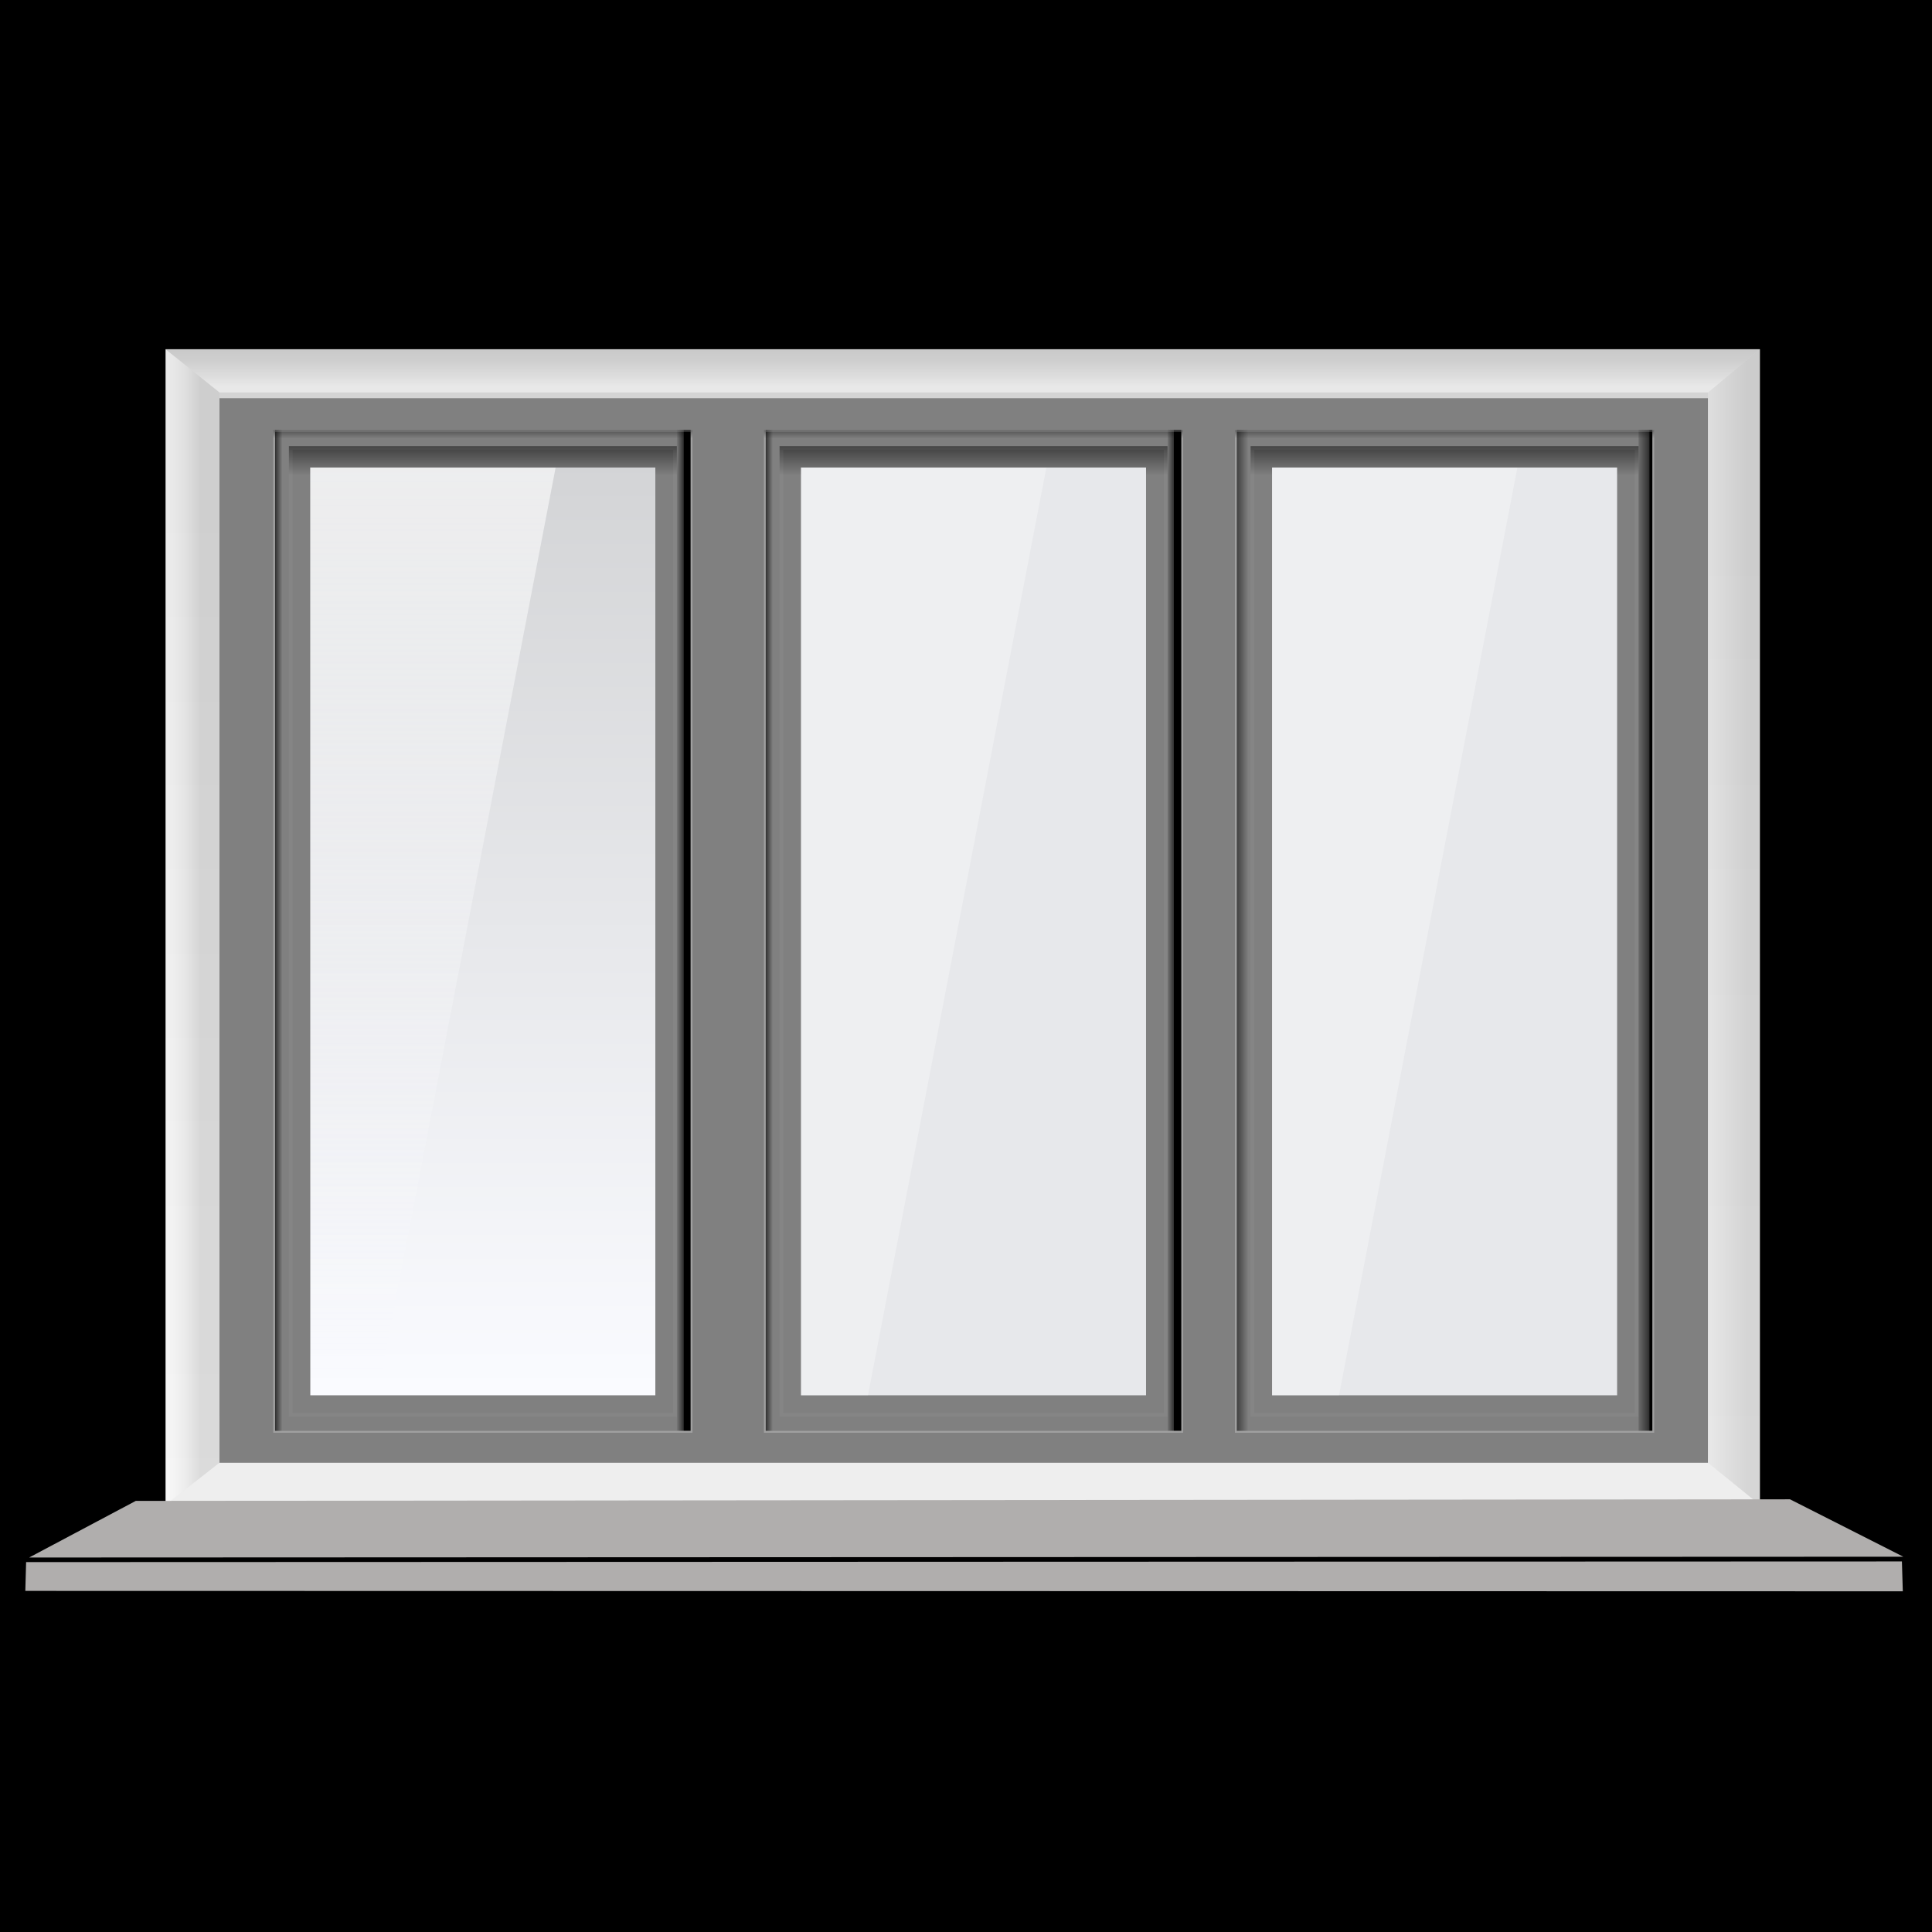 <?xml version="1.0" encoding="UTF-8"?>
<!DOCTYPE svg PUBLIC "-//W3C//DTD SVG 1.1//EN" "http://www.w3.org/Graphics/SVG/1.1/DTD/svg11.dtd">
<!-- Creator: CorelDRAW -->
<svg xmlns="http://www.w3.org/2000/svg" xml:space="preserve" width="168.294mm" height="168.294mm" version="1.1" style="shape-rendering:geometricPrecision; text-rendering:geometricPrecision; image-rendering:optimizeQuality; fill-rule:evenodd; clip-rule:evenodd"
viewBox="0 0 1195.02 1195.02"
 xmlns:xlink="http://www.w3.org/1999/xlink"
 xmlns:xodm="http://www.corel.com/coreldraw/odm/2003">
 <rect x="0" y="0" width="1195.02" height="1195.02" fill="#808080" stroke="none"/>
 <defs>
  <style type="text/css">
   <![CDATA[
    .fil25 {fill:none}
    .fil26 {fill:#B0AEAD}
    .fil0 {fill:black}
    .fil9 {fill:white;fill-rule:nonzero;fill-opacity:0.043}
    .fil8 {fill:white;fill-rule:nonzero;fill-opacity:0.251}
    .fil17 {fill:url(#id1);fill-rule:nonzero}
    .fil13 {fill:url(#id2);fill-rule:nonzero}
    .fil16 {fill:url(#id3);fill-rule:nonzero}
    .fil20 {fill:url(#id4);fill-rule:nonzero}
    .fil15 {fill:url(#id5);fill-rule:nonzero}
    .fil18 {fill:url(#id6);fill-rule:nonzero}
    .fil22 {fill:url(#id7);fill-rule:nonzero}
    .fil21 {fill:url(#id8);fill-rule:nonzero}
    .fil6 {fill:url(#id9);fill-rule:nonzero}
    .fil12 {fill:url(#id10);fill-rule:nonzero}
    .fil19 {fill:url(#id11);fill-rule:nonzero}
    .fil7 {fill:url(#id12);fill-rule:nonzero}
    .fil24 {fill:url(#id13);fill-rule:nonzero}
    .fil5 {fill:url(#id14);fill-rule:nonzero}
    .fil10 {fill:url(#id15);fill-rule:nonzero}
    .fil14 {fill:url(#id16);fill-rule:nonzero}
    .fil1 {fill:url(#id17);fill-rule:nonzero}
    .fil11 {fill:url(#id18);fill-rule:nonzero}
    .fil23 {fill:url(#id19);fill-rule:nonzero}
    .fil2 {fill:url(#id20);fill-rule:nonzero;fill-opacity:0.502}
    .fil3 {fill:url(#id21);fill-rule:nonzero;fill-opacity:0.6}
    .fil4 {fill:url(#id22);fill-rule:nonzero;fill-opacity:0.8}
   ]]>
  </style>
   <clipPath id="id0">
    <path d="M-0 1195.02l1195.02 0 0 -1195.02 -1195.02 0 0 1195.02z"/>
   </clipPath>
  <linearGradient id="id1" gradientUnits="userSpaceOnUse" x1="602.11" y1="211.43" x2="602.11" y2="211.43">
   <stop offset="0" style="stop-opacity:1; stop-color:#D3D4D6"/>
   <stop offset="1" style="stop-opacity:1; stop-color:#FAFBFF"/>
  </linearGradient>
  <linearGradient id="id2" gradientUnits="userSpaceOnUse" x1="602.11" y1="294.16" x2="602.11" y2="271.18">
   <stop offset="0" style="stop-opacity:0; stop-color:black"/>
   <stop offset="0.941" style="stop-opacity:0.6; stop-color:black"/>
   <stop offset="1" style="stop-opacity:0.702; stop-color:black"/>
  </linearGradient>
  <linearGradient id="id3" gradientUnits="userSpaceOnUse" xlink:href="#id2" x1="602.11" y1="271.18" x2="602.11" y2="261.98">
  </linearGradient>
  <linearGradient id="id4" gradientUnits="userSpaceOnUse" x1="772.17" y1="574.53" x2="762.98" y2="574.53">
   <stop offset="0" style="stop-opacity:0; stop-color:black"/>
   <stop offset="0.929" style="stop-opacity:0.6; stop-color:black"/>
   <stop offset="0.988" style="stop-opacity:0.702; stop-color:black"/>
   <stop offset="1" style="stop-opacity:1; stop-color:black"/>
  </linearGradient>
  <linearGradient id="id5" gradientUnits="userSpaceOnUse" xlink:href="#id4" x1="721.61" y1="574.53" x2="726.21" y2="574.53">
  </linearGradient>
  <linearGradient id="id6" gradientUnits="userSpaceOnUse" x1="569.94" y1="211.43" x2="569.94" y2="211.43">
   <stop offset="0" style="stop-opacity:0.6; stop-color:white"/>
   <stop offset="1" style="stop-opacity:0; stop-color:#FAFBFF"/>
  </linearGradient>
  <linearGradient id="id7" gradientUnits="userSpaceOnUse" xlink:href="#id2" x1="891.67" y1="271.18" x2="891.67" y2="261.98">
  </linearGradient>
  <linearGradient id="id8" gradientUnits="userSpaceOnUse" xlink:href="#id4" x1="1011.18" y1="574.53" x2="1020.36" y2="574.53">
  </linearGradient>
  <linearGradient id="id9" gradientUnits="userSpaceOnUse" xlink:href="#id4" x1="174.66" y1="574.53" x2="170.06" y2="574.53">
  </linearGradient>
  <linearGradient id="id10" gradientUnits="userSpaceOnUse" xlink:href="#id6" x1="266.58" y1="284.97" x2="266.58" y2="859.5">
  </linearGradient>
  <linearGradient id="id11" gradientUnits="userSpaceOnUse" xlink:href="#id2" x1="891.67" y1="294.16" x2="891.67" y2="271.18">
  </linearGradient>
  <linearGradient id="id12" gradientUnits="userSpaceOnUse" xlink:href="#id4" x1="418.26" y1="574.53" x2="422.86" y2="574.53">
  </linearGradient>
  <linearGradient id="id13" gradientUnits="userSpaceOnUse" xlink:href="#id6" x1="859.5" y1="211.43" x2="859.5" y2="211.43">
  </linearGradient>
  <linearGradient id="id14" gradientUnits="userSpaceOnUse" xlink:href="#id2" x1="294.16" y1="294.16" x2="294.16" y2="271.18">
  </linearGradient>
  <linearGradient id="id15" gradientUnits="userSpaceOnUse" xlink:href="#id2" x1="294.16" y1="271.18" x2="294.16" y2="261.98">
  </linearGradient>
  <linearGradient id="id16" gradientUnits="userSpaceOnUse" xlink:href="#id4" x1="478.01" y1="574.53" x2="473.41" y2="574.53">
  </linearGradient>
  <linearGradient id="id17" gradientUnits="userSpaceOnUse" x1="592.92" y1="914.65" x2="592.92" y2="239">
   <stop offset="0" style="stop-opacity:1; stop-color:#EEEEEE"/>
   <stop offset="1" style="stop-opacity:1; stop-color:#D4D4D4"/>
  </linearGradient>
  <linearGradient id="id18" gradientUnits="userSpaceOnUse" xlink:href="#id1" x1="294.16" y1="284.97" x2="294.16" y2="859.5">
  </linearGradient>
  <linearGradient id="id19" gradientUnits="userSpaceOnUse" xlink:href="#id1" x1="891.67" y1="211.43" x2="891.67" y2="211.43">
  </linearGradient>
  <linearGradient id="id20" gradientUnits="userSpaceOnUse" x1="101.12" y1="569.93" x2="124.1" y2="569.93">
   <stop offset="0" style="stop-opacity:1; stop-color:white"/>
   <stop offset="0.251" style="stop-opacity:1; stop-color:#FAFAFA"/>
   <stop offset="0.541" style="stop-opacity:1; stop-color:#EDEDED"/>
   <stop offset="0.831" style="stop-opacity:1; stop-color:#D6D6D6"/>
   <stop offset="1" style="stop-opacity:1; stop-color:#C7C7C7"/>
  </linearGradient>
  <linearGradient id="id21" gradientUnits="userSpaceOnUse" x1="1057.14" y1="569.93" x2="1080.12" y2="569.93">
   <stop offset="0" style="stop-opacity:1; stop-color:#E4E4E4"/>
   <stop offset="0.788" style="stop-opacity:1; stop-color:#CDCDCD"/>
   <stop offset="1" style="stop-opacity:1; stop-color:#C7C7C7"/>
  </linearGradient>
  <linearGradient id="id22" gradientUnits="userSpaceOnUse" x1="592.92" y1="216.02" x2="592.92" y2="239">
   <stop offset="0" style="stop-opacity:1; stop-color:#C7C7C7"/>
   <stop offset="0.322" style="stop-opacity:1; stop-color:#CECECE"/>
   <stop offset="0.78" style="stop-opacity:1; stop-color:#E2E2E2"/>
   <stop offset="1" style="stop-opacity:1; stop-color:#EEEEEE"/>
  </linearGradient>
 </defs>
 <g id="Layer_x0020_1">
  <g>
  </g>
  <g style="clip-path:url(#id0)">
   <g id="_2308778709232">
    <path class="fil0" d="M-0 229.81l0 735.4 0 229.81 119.5 0 956.02 0 119.5 0 0 -229.81 0 -735.4 0 -229.81 -119.5 0 -956.02 0 -119.5 0 0 229.81zm1079.78 718.38l-4.26 -718.38 -956.02 0 4.26 718.38 956.02 0z"/>
    <path class="fil1" d="M102.45 216.02l0 714.76 986.08 0 0 -714.76 -986.08 0zm954 688.75l-920.72 0 0 -658.46 920.72 0 0 658.41 0 0.04z"/>
    <polygon class="fil2" points="102.45,216.02 102.45,930.79 135.73,904.77 135.73,242.41 "/>
    <polygon class="fil3" points="1056.45,242.41 1056.45,904.77 1088.53,930.79 1088.53,216.02 "/>
    <polygon class="fil4" points="135.73,242.73 1056.45,242.73 1088.53,216.02 102.45,216.02 "/>
    <polygon class="fil5" points="418.67,275.91 178.7,275.91 178.7,295.77 418.67,295.77 "/>
    <polygon class="fil6" points="178.7,266.03 170.15,266.03 170.15,885.05 178.7,885.05 "/>
    <polygon class="fil7" points="427.18,266.03 418.63,266.03 418.63,885.01 427.18,885.01 "/>
    <path class="fil8" d="M427.17 267.18l0 617.87 -257.02 0 0 -617.87 257.02 0zm1.15 -1.15l-259.32 0 0 620.17 259.32 0 0 -620.17z"/>
    <path class="fil9" d="M416.37 278.21l0 595.81 -235.37 0 0 -595.81 235.37 0zm2.3 -2.3l-239.97 0 0 600.41 239.97 0 0 -600.41z"/>
    <polygon class="fil10" points="428.32,266.03 169,266.03 169,276.14 428.32,276.14 "/>
    <polygon class="fil11" points="405.35,289.19 191.94,289.19 191.94,863.04 405.35,863.04 "/>
    <polygon class="fil12" points="191.94,289.19 191.94,863.04 233.4,863.04 343.66,289.29 "/>
    <polygon class="fil13" points="722.16,275.91 482.19,275.91 482.19,295.77 722.16,295.77 "/>
    <polygon class="fil14" points="482.19,266.03 473.64,266.03 473.64,885.05 482.19,885.05 "/>
    <polygon class="fil15" points="730.71,266.03 722.16,266.03 722.16,885.01 730.71,885.01 "/>
    <path class="fil8" d="M730.67 267.18l0 617.87 -257.02 0 0 -617.87 257.02 0zm1.15 -1.15l-259.32 0 0 620.17 259.32 0 0 -620.17z"/>
    <path class="fil9" d="M719.86 278.21l0 595.81 -235.38 0 0 -595.81 235.38 0zm2.3 -2.3l-239.97 0 0 600.41 239.97 0 0 -600.41z"/>
    <polygon class="fil16" points="731.81,266.03 472.49,266.03 472.49,276.14 731.81,276.14 "/>
    <polygon class="fil17" points="708.88,289.19 495.47,289.19 495.47,863.04 708.88,863.04 "/>
    <polygon class="fil18" points="495.47,289.19 495.47,863.04 536.89,863.04 647.2,289.29 "/>
    <polygon class="fil19" points="1013.52,275.91 773.55,275.91 773.55,295.77 1013.52,295.77 "/>
    <polygon class="fil20" points="773.55,266.03 765,266.03 765,885.05 773.55,885.05 "/>
    <polygon class="fil21" points="1022.07,266.03 1013.52,266.03 1013.52,885.01 1022.07,885.01 "/>
    <path class="fil8" d="M1022.02 267.18l0 617.87 -257.02 0 0 -617.87 257.02 0zm1.15 -1.15l-259.32 0 0 620.17 259.32 0 0 -620.17z"/>
    <path class="fil9" d="M1011.22 278.21l0 595.81 -235.37 0 0 -595.81 235.37 0zm2.3 -2.3l-239.97 0 0 600.41 239.97 0 0 -600.41z"/>
    <polygon class="fil22" points="1023.17,266.03 763.85,266.03 763.85,276.14 1023.17,276.14 "/>
    <polygon class="fil23" points="1000.24,289.19 786.83,289.19 786.83,863.04 1000.24,863.04 "/>
    <polygon class="fil24" points="786.83,289.19 786.83,863.04 828.24,863.04 938.55,289.29 "/>
   </g>
  </g>
  <polygon class="fil25" points="-0,1195.02 1195.02,1195.02 1195.02,0 -0,0 "/>
  <g id="_2308778707312">
   <polygon class="fil26" points="83.98,928.36 1107.19,927.38 1177.26,962.89 18.03,963.38 "/>
   <polygon class="fil26" points="15.66,984.04 1176.96,984.28 1176.41,965.81 16.15,966.22 "/>
  </g>
 </g>
</svg>
